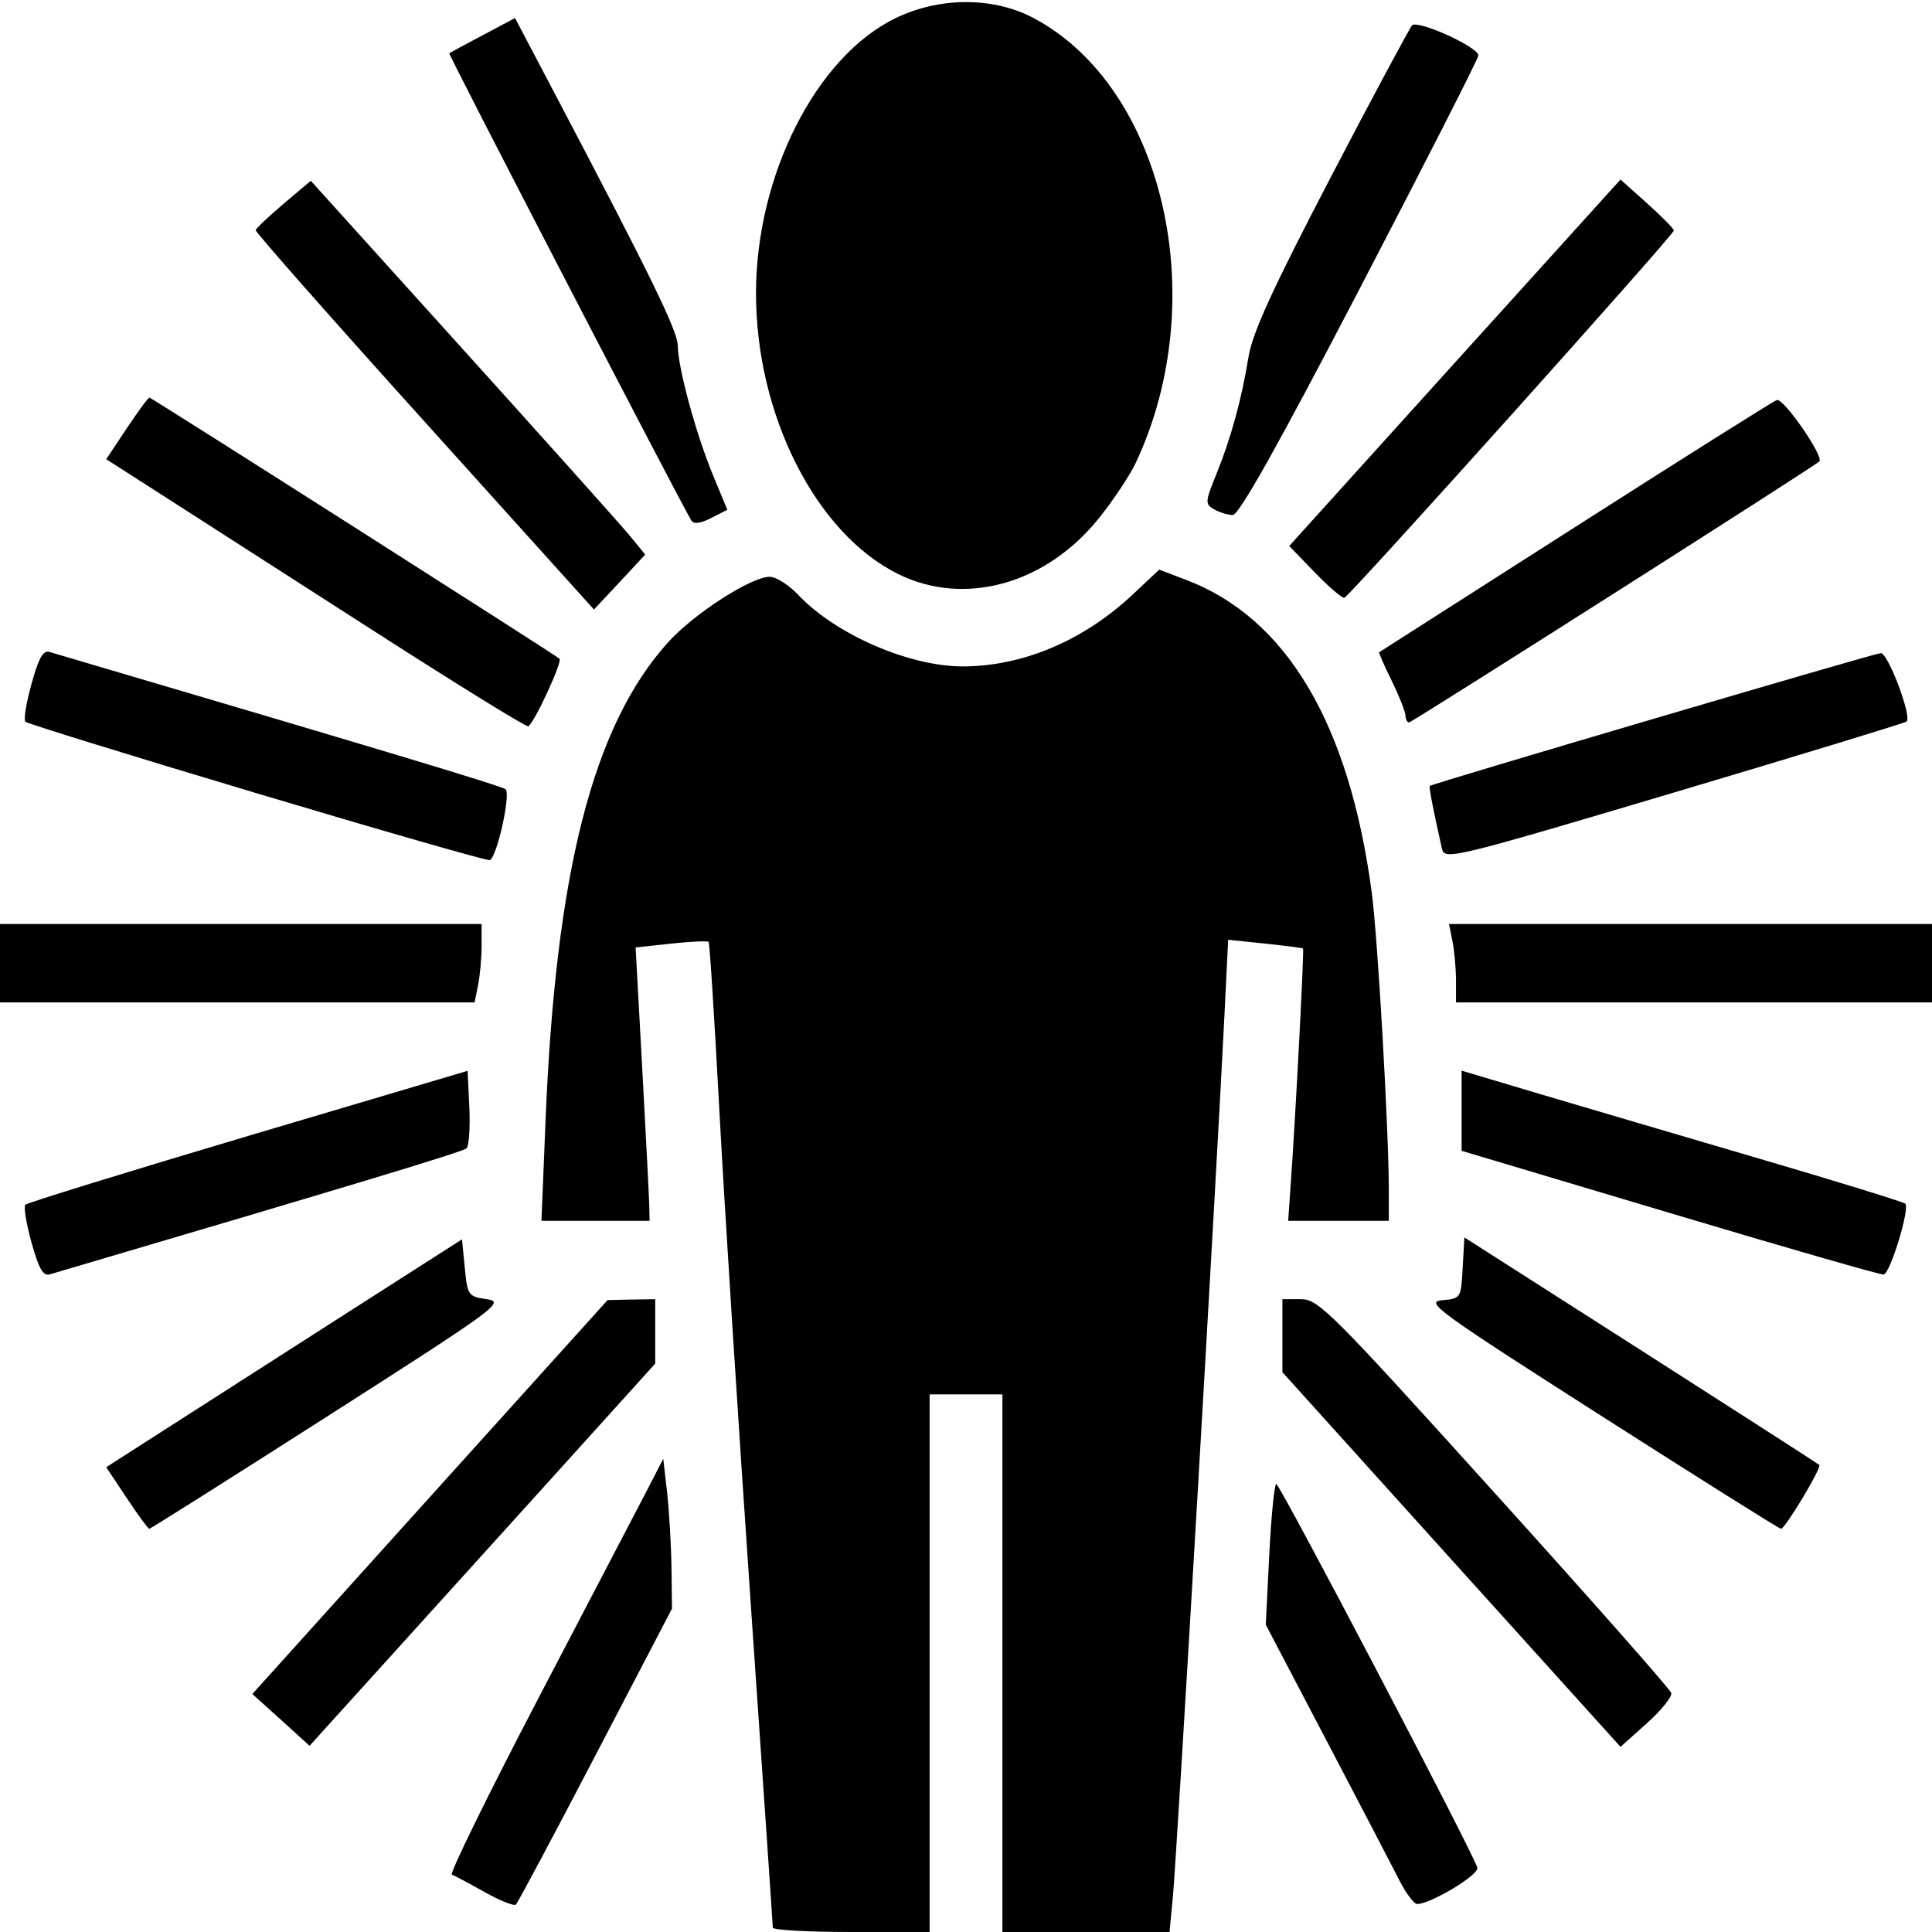 <?xml version="1.0" encoding="UTF-8" standalone="no"?>
<!-- Created with Inkscape (http://www.inkscape.org/) -->

<svg
   xmlns:dc="http://purl.org/dc/elements/1.1/"
   xmlns:cc="http://creativecommons.org/ns#"
   xmlns:rdf="http://www.w3.org/1999/02/22-rdf-syntax-ns#"
   xmlns:svg="http://www.w3.org/2000/svg"
   xmlns="http://www.w3.org/2000/svg"
   xmlns:sodipodi="http://sodipodi.sourceforge.net/DTD/sodipodi-0.dtd"
   xmlns:inkscape="http://www.inkscape.org/namespaces/inkscape"
   width="345"
   height="345"
   id="svg2"
   version="1.1"
   inkscape:version="0.48.2 r9819"
   sodipodi:docname="CH.svg">
  <defs
     id="defs4">
    <inkscape:perspective
       sodipodi:type="inkscape:persp3d"
       inkscape:vp_x="-965.88144 : 609.08931 : 1"
       inkscape:vp_y="0 : 3135.0012 : 0"
       inkscape:vp_z="1252.5634 : 779.2487 : 1"
       inkscape:persp3d-origin="-252.04156 : 266.63723 : 1"
       id="perspective10" />
    <inkscape:perspective
       id="perspective3409"
       inkscape:persp3d-origin="0.5 : 0.33333333 : 1"
       inkscape:vp_z="1 : 0.5 : 1"
       inkscape:vp_y="0 : 1000 : 0"
       inkscape:vp_x="0 : 0.5 : 1"
       sodipodi:type="inkscape:persp3d" />
    <inkscape:perspective
       id="perspective3437"
       inkscape:persp3d-origin="0.5 : 0.33333333 : 1"
       inkscape:vp_z="1 : 0.5 : 1"
       inkscape:vp_y="0 : 1000 : 0"
       inkscape:vp_x="0 : 0.5 : 1"
       sodipodi:type="inkscape:persp3d" />
    <inkscape:perspective
       id="perspective3465"
       inkscape:persp3d-origin="0.5 : 0.33333333 : 1"
       inkscape:vp_z="1 : 0.5 : 1"
       inkscape:vp_y="0 : 1000 : 0"
       inkscape:vp_x="0 : 0.5 : 1"
       sodipodi:type="inkscape:persp3d" />
    <inkscape:perspective
       id="perspective4306"
       inkscape:persp3d-origin="0.5 : 0.33333333 : 1"
       inkscape:vp_z="1 : 0.5 : 1"
       inkscape:vp_y="0 : 1000 : 0"
       inkscape:vp_x="0 : 0.5 : 1"
       sodipodi:type="inkscape:persp3d" />
    <inkscape:perspective
       id="perspective4333"
       inkscape:persp3d-origin="0.5 : 0.33333333 : 1"
       inkscape:vp_z="1 : 0.5 : 1"
       inkscape:vp_y="0 : 1000 : 0"
       inkscape:vp_x="0 : 0.5 : 1"
       sodipodi:type="inkscape:persp3d" />
    <inkscape:perspective
       id="perspective4358"
       inkscape:persp3d-origin="0.5 : 0.33333333 : 1"
       inkscape:vp_z="1 : 0.5 : 1"
       inkscape:vp_y="0 : 1000 : 0"
       inkscape:vp_x="0 : 0.5 : 1"
       sodipodi:type="inkscape:persp3d" />
    <inkscape:perspective
       id="perspective4380"
       inkscape:persp3d-origin="0.5 : 0.33333333 : 1"
       inkscape:vp_z="1 : 0.5 : 1"
       inkscape:vp_y="0 : 1000 : 0"
       inkscape:vp_x="0 : 0.5 : 1"
       sodipodi:type="inkscape:persp3d" />
    <inkscape:perspective
       id="perspective4402"
       inkscape:persp3d-origin="0.5 : 0.33333333 : 1"
       inkscape:vp_z="1 : 0.5 : 1"
       inkscape:vp_y="0 : 1000 : 0"
       inkscape:vp_x="0 : 0.5 : 1"
       sodipodi:type="inkscape:persp3d" />
    <inkscape:perspective
       id="perspective4424"
       inkscape:persp3d-origin="0.5 : 0.33333333 : 1"
       inkscape:vp_z="1 : 0.5 : 1"
       inkscape:vp_y="0 : 1000 : 0"
       inkscape:vp_x="0 : 0.5 : 1"
       sodipodi:type="inkscape:persp3d" />
    <inkscape:perspective
       id="perspective4466"
       inkscape:persp3d-origin="0.5 : 0.33333333 : 1"
       inkscape:vp_z="1 : 0.5 : 1"
       inkscape:vp_y="0 : 1000 : 0"
       inkscape:vp_x="0 : 0.5 : 1"
       sodipodi:type="inkscape:persp3d" />
    <inkscape:perspective
       id="perspective4664"
       inkscape:persp3d-origin="0.5 : 0.33333333 : 1"
       inkscape:vp_z="1 : 0.5 : 1"
       inkscape:vp_y="0 : 1000 : 0"
       inkscape:vp_x="0 : 0.5 : 1"
       sodipodi:type="inkscape:persp3d" />
    <inkscape:perspective
       id="perspective4678"
       inkscape:persp3d-origin="0.5 : 0.33333333 : 1"
       inkscape:vp_z="1 : 0.5 : 1"
       inkscape:vp_y="0 : 1000 : 0"
       inkscape:vp_x="0 : 0.5 : 1"
       sodipodi:type="inkscape:persp3d" />
    <inkscape:perspective
       id="perspective4702"
       inkscape:persp3d-origin="0.5 : 0.33333333 : 1"
       inkscape:vp_z="1 : 0.5 : 1"
       inkscape:vp_y="0 : 1000 : 0"
       inkscape:vp_x="0 : 0.5 : 1"
       sodipodi:type="inkscape:persp3d" />
    <inkscape:perspective
       id="perspective4727"
       inkscape:persp3d-origin="0.5 : 0.33333333 : 1"
       inkscape:vp_z="1 : 0.5 : 1"
       inkscape:vp_y="0 : 1000 : 0"
       inkscape:vp_x="0 : 0.5 : 1"
       sodipodi:type="inkscape:persp3d" />
    <inkscape:perspective
       id="perspective4749"
       inkscape:persp3d-origin="0.5 : 0.33333333 : 1"
       inkscape:vp_z="1 : 0.5 : 1"
       inkscape:vp_y="0 : 1000 : 0"
       inkscape:vp_x="0 : 0.5 : 1"
       sodipodi:type="inkscape:persp3d" />
    <inkscape:perspective
       id="perspective4771"
       inkscape:persp3d-origin="0.5 : 0.33333333 : 1"
       inkscape:vp_z="1 : 0.5 : 1"
       inkscape:vp_y="0 : 1000 : 0"
       inkscape:vp_x="0 : 0.5 : 1"
       sodipodi:type="inkscape:persp3d" />
    <inkscape:perspective
       id="perspective5029"
       inkscape:persp3d-origin="0.5 : 0.33333333 : 1"
       inkscape:vp_z="1 : 0.5 : 1"
       inkscape:vp_y="0 : 1000 : 0"
       inkscape:vp_x="0 : 0.5 : 1"
       sodipodi:type="inkscape:persp3d" />
    <inkscape:perspective
       id="perspective5045"
       inkscape:persp3d-origin="0.5 : 0.33333333 : 1"
       inkscape:vp_z="1 : 0.5 : 1"
       inkscape:vp_y="0 : 1000 : 0"
       inkscape:vp_x="0 : 0.5 : 1"
       sodipodi:type="inkscape:persp3d" />
    <inkscape:perspective
       id="perspective5045-0"
       inkscape:persp3d-origin="0.5 : 0.33333333 : 1"
       inkscape:vp_z="1 : 0.5 : 1"
       inkscape:vp_y="0 : 1000 : 0"
       inkscape:vp_x="0 : 0.5 : 1"
       sodipodi:type="inkscape:persp3d" />
    <inkscape:perspective
       id="perspective5267"
       inkscape:persp3d-origin="0.5 : 0.33333333 : 1"
       inkscape:vp_z="1 : 0.5 : 1"
       inkscape:vp_y="0 : 1000 : 0"
       inkscape:vp_x="0 : 0.5 : 1"
       sodipodi:type="inkscape:persp3d" />
    <inkscape:perspective
       id="perspective5283"
       inkscape:persp3d-origin="0.5 : 0.33333333 : 1"
       inkscape:vp_z="1 : 0.5 : 1"
       inkscape:vp_y="0 : 1000 : 0"
       inkscape:vp_x="0 : 0.5 : 1"
       sodipodi:type="inkscape:persp3d" />
    <inkscape:perspective
       id="perspective5424"
       inkscape:persp3d-origin="0.5 : 0.33333333 : 1"
       inkscape:vp_z="1 : 0.5 : 1"
       inkscape:vp_y="0 : 1000 : 0"
       inkscape:vp_x="0 : 0.5 : 1"
       sodipodi:type="inkscape:persp3d" />
    <inkscape:perspective
       id="perspective5442"
       inkscape:persp3d-origin="0.5 : 0.33333333 : 1"
       inkscape:vp_z="1 : 0.5 : 1"
       inkscape:vp_y="0 : 1000 : 0"
       inkscape:vp_x="0 : 0.5 : 1"
       sodipodi:type="inkscape:persp3d" />
    <inkscape:perspective
       id="perspective5464"
       inkscape:persp3d-origin="0.5 : 0.33333333 : 1"
       inkscape:vp_z="1 : 0.5 : 1"
       inkscape:vp_y="0 : 1000 : 0"
       inkscape:vp_x="0 : 0.5 : 1"
       sodipodi:type="inkscape:persp3d" />
    <inkscape:perspective
       id="perspective5604"
       inkscape:persp3d-origin="0.5 : 0.33333333 : 1"
       inkscape:vp_z="1 : 0.5 : 1"
       inkscape:vp_y="0 : 1000 : 0"
       inkscape:vp_x="0 : 0.5 : 1"
       sodipodi:type="inkscape:persp3d" />
    <inkscape:perspective
       id="perspective5620"
       inkscape:persp3d-origin="0.5 : 0.33333333 : 1"
       inkscape:vp_z="1 : 0.5 : 1"
       inkscape:vp_y="0 : 1000 : 0"
       inkscape:vp_x="0 : 0.5 : 1"
       sodipodi:type="inkscape:persp3d" />
    <inkscape:perspective
       id="perspective5642"
       inkscape:persp3d-origin="0.5 : 0.33333333 : 1"
       inkscape:vp_z="1 : 0.5 : 1"
       inkscape:vp_y="0 : 1000 : 0"
       inkscape:vp_x="0 : 0.5 : 1"
       sodipodi:type="inkscape:persp3d" />
    <inkscape:perspective
       id="perspective5938"
       inkscape:persp3d-origin="0.5 : 0.33333333 : 1"
       inkscape:vp_z="1 : 0.5 : 1"
       inkscape:vp_y="0 : 1000 : 0"
       inkscape:vp_x="0 : 0.5 : 1"
       sodipodi:type="inkscape:persp3d" />
    <inkscape:perspective
       id="perspective5956"
       inkscape:persp3d-origin="0.5 : 0.33333333 : 1"
       inkscape:vp_z="1 : 0.5 : 1"
       inkscape:vp_y="0 : 1000 : 0"
       inkscape:vp_x="0 : 0.5 : 1"
       sodipodi:type="inkscape:persp3d" />
  </defs>
  <sodipodi:namedview
     id="base"
     pagecolor="#ffffff"
     bordercolor="#666666"
     borderopacity="1.0"
     inkscape:pageopacity="0.0"
     inkscape:pageshadow="2"
     inkscape:zoom="1.8751522"
     inkscape:cx="21.000385"
     inkscape:cy="150.53445"
     inkscape:document-units="px"
     inkscape:current-layer="layer1"
     showgrid="false"
     inkscape:window-width="1920"
     inkscape:window-height="1071"
     inkscape:window-x="0"
     inkscape:window-y="0"
     inkscape:window-maximized="0"
     fit-margin-top="0"
     fit-margin-left="0"
     fit-margin-right="0"
     fit-margin-bottom="0" />
  <g
     inkscape:label="Ebene 1"
     inkscape:groupmode="layer"
     id="layer1"
     transform="translate(-363.684,-672.678)">
    <path
       style="fill:#000000"
       d="m 199.375,27.375 c -4.286,0.02 -8.634,0.993 -12.594,2.938 C 172.677,37.239 162,58.37 162,79.375 c 0,21.711 10.653,42.789 25.312,50.094 11.846,5.903 26.382,1.908 35.875,-9.875 2.609,-3.239 5.601,-7.747 6.656,-10 C 243.545,80.348 234.795,42.468 211.5,30.188 207.877,28.278 203.661,27.355 199.375,27.375 z m -80.406,2.844 -5.75,3.062 c -3.15,1.678 -5.853,3.115 -6,3.219 -0.224,0.159 41.356,80.404 43.25,83.469 0.412,0.667 1.657,0.5 3.531,-0.469 l 2.875,-1.469 -2.594,-6.281 c -3.068,-7.468 -6.226,-19.148 -6.25,-23.031 -0.016,-2.592 -4.69,-12.174 -22.156,-45.375 l -6.906,-13.125 z m 160.469,1.188 c -0.133,0.023 -0.22,0.058 -0.281,0.125 -0.477,0.526 -7.059,12.795 -14.594,27.25 -10.379,19.913 -13.924,27.668 -14.625,32 -1.205,7.445 -3.116,14.463 -5.75,20.938 -1.987,4.883 -2.018,5.279 -0.406,6.219 0.947,0.552 2.457,1.015 3.344,1.031 1.12,0.021 8.067,-12.368 22.75,-40.562 11.626,-22.324 21.125,-40.993 21.125,-41.5 0,-1.421 -9.563,-5.84 -11.562,-5.5 z M 316.375,59.062 286.781,91.781 257.219,124.5 l 4.594,4.75 c 2.54,2.618 4.916,4.643 5.25,4.5 1.127,-0.481 58.946,-64.933 58.844,-65.594 -0.056,-0.36 -2.219,-2.554 -4.812,-4.875 L 316.375,59.062 z M 82.5,59.281 77.656,63.375 c -2.667,2.261 -4.917,4.391 -5,4.719 -0.083,0.328 13.467,15.692 30.125,34.156 l 30.281,33.594 4.594,-4.906 4.562,-4.906 -2.844,-3.469 C 137.799,120.648 124.35,105.634 109.5,89.188 L 82.5,59.281 z M 53.688,98 c -0.219,0 -2.054,2.476 -4.062,5.5 l -3.656,5.5 9.75,6.25 c 5.36,3.438 22.148,14.208 37.281,23.938 15.133,9.729 27.873,17.614 28.312,17.5 0.937,-0.242 6.185,-11.56 5.594,-12.062 C 125.867,143.741 54.036,98 53.688,98 z m 290.594,0.438 c -0.697,0.267 -16.914,10.474 -36.031,22.688 -19.118,12.213 -34.854,22.277 -34.969,22.344 -0.115,0.067 0.883,2.336 2.219,5.062 1.335,2.727 2.452,5.531 2.469,6.219 0.017,0.688 0.319,1.25 0.656,1.25 0.507,0 72.031,-45.496 73.25,-46.594 0.914,-0.823 -6.421,-11.419 -7.594,-10.969 z M 234,128.719 229.25,133.188 C 220.445,141.423 209.598,146 198.906,146 189.325,146 176.194,140.287 169.5,133.188 167.852,131.439 165.572,130 164.438,130 c -3.313,0 -13.564,6.625 -18.156,11.719 -13.403,14.865 -20.083,41 -21.875,85.719 L 123.688,245 l 9.656,0 9.656,0 -0.062,-2.75 c -0.038,-1.512 -0.6,-12.493 -1.25,-24.406 L 140.5,196.188 146.844,195.5 c 3.481,-0.373 6.488,-0.512 6.688,-0.312 0.199,0.199 1.059,13.857 1.938,30.344 0.879,16.487 3.383,55.83 5.562,87.438 2.179,31.607 3.969,57.82 3.969,58.25 0,0.43 6.3,0.781 14,0.781 l 14,0 0,-48 0,-48 6.5,0 6.5,0 0,48 0,48 14.906,0 14.938,0 0.594,-6.25 c 0.734,-7.822 7.717,-127.217 9.219,-157.594 l 0.656,-13.344 6.594,0.688 c 3.627,0.384 6.675,0.778 6.781,0.875 0.213,0.197 -1.343,30.018 -2.156,41.375 l -0.5,7.25 8.969,0 9,0 0,-5.75 C 274.974,228.401 273.025,194.498 271.969,186.5 267.976,156.263 256.71,137.3 238.75,130.531 L 234,128.719 z M 35.469,143.375 c -0.977,0.081 -1.701,1.64 -2.844,5.75 -0.939,3.378 -1.436,6.407 -1.094,6.75 0.342,0.343 18.945,6.095 41.312,12.781 22.367,6.687 41.08,12.058 41.594,11.938 1.246,-0.292 3.825,-11.766 2.844,-12.656 -0.618,-0.561 -23.14,-7.335 -81.375,-24.5 -0.151,-0.045 -0.298,-0.074 -0.438,-0.062 z m 327.375,0.25 c -1.317,0.108 -80.133,23.321 -80.531,23.719 -0.179,0.179 0.695,4.632 2.188,11.25 0.456,2.023 2.086,1.637 41.5,-10.094 22.574,-6.719 41.232,-12.419 41.469,-12.656 0.954,-0.954 -3.348,-12.323 -4.625,-12.219 z M 27,192 l 0,7 0,7 42.375,0 42.375,0 0.625,-3.125 c 0.344,-1.719 0.625,-4.869 0.625,-7 l 0,-3.875 -43,0 -43,0 z m 258.75,0 0.625,3.125 c 0.344,1.719 0.625,4.869 0.625,7 l 0,3.875 42.5,0 42.5,0 0,-7 0,-7 -43.125,0 -43.125,0 z m 2.25,26.188 0,7.156 0,7.156 37.25,11.125 c 20.485,6.126 37.643,11.068 38.125,10.969 1.194,-0.246 4.738,-11.915 3.844,-12.656 C 366.826,241.612 355.25,238.04 341.5,234 c -13.75,-4.04 -31.413,-9.237 -39.25,-11.562 l -14.25,-4.25 z m -177.5,0.031 -39.188,11.625 c -21.547,6.404 -39.444,11.939 -39.781,12.281 -0.337,0.343 0.155,3.372 1.094,6.75 1.306,4.697 2.071,6.044 3.281,5.688 54.118,-15.959 73.761,-21.89 74.406,-22.5 0.44,-0.415 0.665,-3.713 0.5,-7.312 l -0.312,-6.531 z m 178,29.75 -0.312,5.469 c -0.295,5.413 -0.326,5.445 -3.688,5.75 -3.113,0.282 -0.778,1.978 28.312,20.562 17.429,11.135 31.923,20.248 32.219,20.25 0.744,0.006 7.326,-10.965 6.844,-11.406 -0.214,-0.196 -14.55,-9.426 -31.875,-20.5 l -31.5,-20.125 z m -179,0.344 -22.031,14.094 c -12.111,7.75 -26.393,16.906 -31.75,20.344 l -9.75,6.25 3.656,5.5 c 2.008,3.024 3.819,5.5 4.031,5.5 0.212,0 14.642,-9.113 32.062,-20.25 30.169,-19.288 31.506,-20.274 28.219,-20.75 -3.334,-0.483 -3.454,-0.676 -3.938,-5.594 l -0.5,-5.094 z M 144,259 l -4.25,0.062 -4.25,0.094 -31.719,35.156 -31.719,35.188 5.125,4.625 5.094,4.625 13.688,-15.125 c 7.531,-8.319 21.438,-23.675 30.875,-34.125 L 144,270.5 l 0,-5.75 0,-5.75 z m 112,0 0,6.531 0,6.5 30.188,33.469 30.188,33.438 4.719,-4.219 c 2.591,-2.32 4.53,-4.754 4.344,-5.406 -0.187,-0.652 -14.388,-16.739 -31.562,-35.75 C 264.743,261.317 262.45,259 259.344,259 L 256,259 z m -110.562,28.5 -3.094,6 c -1.715,3.3 -10.418,19.93 -19.312,36.969 -8.894,17.038 -15.791,31.119 -15.344,31.281 0.447,0.163 3.062,1.55 5.812,3.094 2.75,1.543 5.282,2.57 5.625,2.25 0.343,-0.32 6.756,-12.348 14.25,-26.719 L 147,314.25 146.906,306.875 C 146.847,302.821 146.491,296.8 146.125,293.5 l -0.688,-6 z m 109.469,4.5 c -0.328,-0.003 -0.9,5.651 -1.25,12.562 l -0.625,12.562 10.844,20.688 c 5.968,11.376 11.817,22.6 13,24.938 1.183,2.337 2.63,4.25 3.188,4.25 2.415,0 11.041,-5.19 10.75,-6.469 C 290.31,358.323 255.564,292.006 254.906,292 z"
       transform="translate(336.684,645.678)"
       id="path5946"
       inkscape:connector-curvature="0" />
  </g>
</svg>
